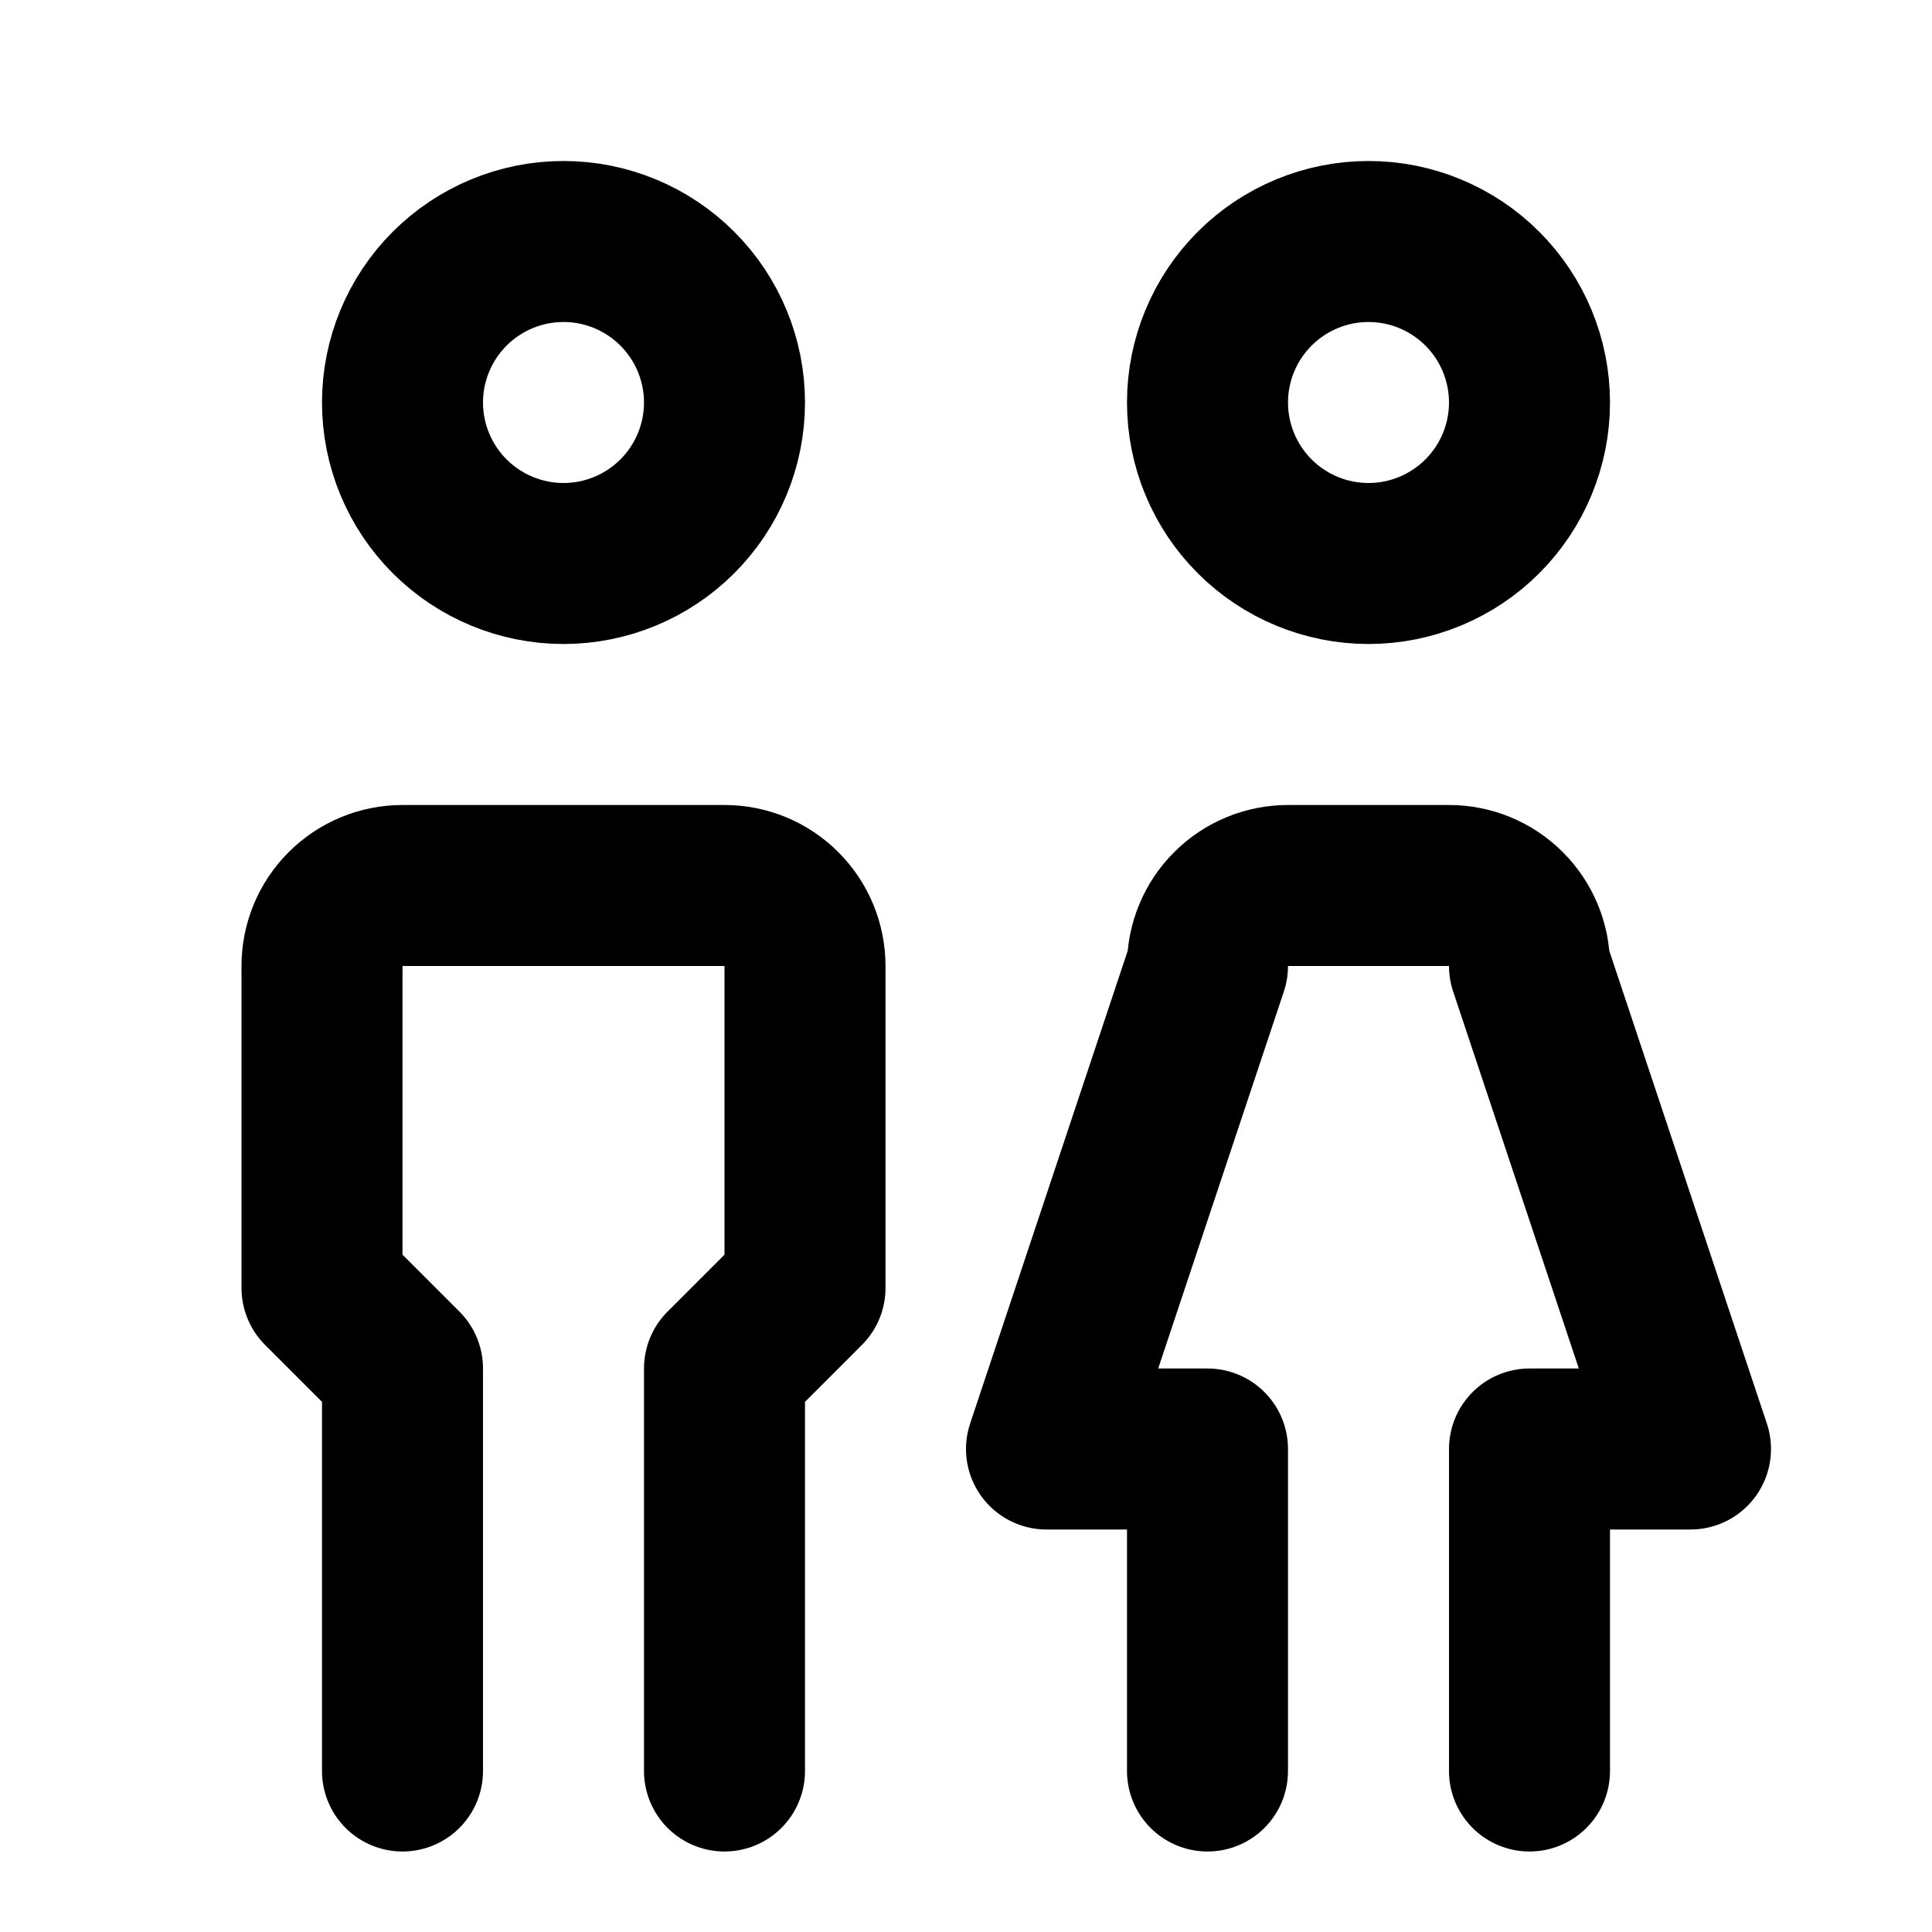 <svg width="24" height="24" viewBox="0 0 24 24" fill="none" xmlns="http://www.w3.org/2000/svg">
<g clip-path="url(#clip0_802_73100)">
<path d="M5 5C5 5.53 5.211 6.039 5.586 6.414C5.961 6.789 6.47 7 7 7C7.53 7 8.039 6.789 8.414 6.414C8.789 6.039 9 5.53 9 5C9 4.47 8.789 3.961 8.414 3.586C8.039 3.211 7.53 3 7 3C6.47 3 5.961 3.211 5.586 3.586C5.211 3.961 5 4.47 5 5Z" stroke="black" stroke-width="2" stroke-linecap="round" stroke-linejoin="round"/>
<path d="M5 22V17L4 16V12C4 11.735 4.105 11.48 4.293 11.293C4.48 11.105 4.735 11 5 11H9C9.265 11 9.52 11.105 9.707 11.293C9.895 11.48 10 11.735 10 12V16L9 17V22" stroke="black" stroke-width="2" stroke-linecap="round" stroke-linejoin="round"/>
<path d="M15 5C15 5.53 15.211 6.039 15.586 6.414C15.961 6.789 16.47 7 17 7C17.53 7 18.039 6.789 18.414 6.414C18.789 6.039 19 5.53 19 5C19 4.47 18.789 3.961 18.414 3.586C18.039 3.211 17.53 3 17 3C16.47 3 15.961 3.211 15.586 3.586C15.211 3.961 15 4.47 15 5Z" stroke="black" stroke-width="2" stroke-linecap="round" stroke-linejoin="round"/>
<path d="M15 22V18H13L15 12C15 11.735 15.105 11.48 15.293 11.293C15.48 11.105 15.735 11 16 11H18C18.265 11 18.52 11.105 18.707 11.293C18.895 11.48 19 11.735 19 12L21 18H19V22" stroke="black" stroke-width="2" stroke-linecap="round" stroke-linejoin="round"/>
</g>
<defs>
<clipPath id="clip0_802_73100">
<rect width="24" height="24" fill="white"/>
</clipPath>
</defs>
</svg>
